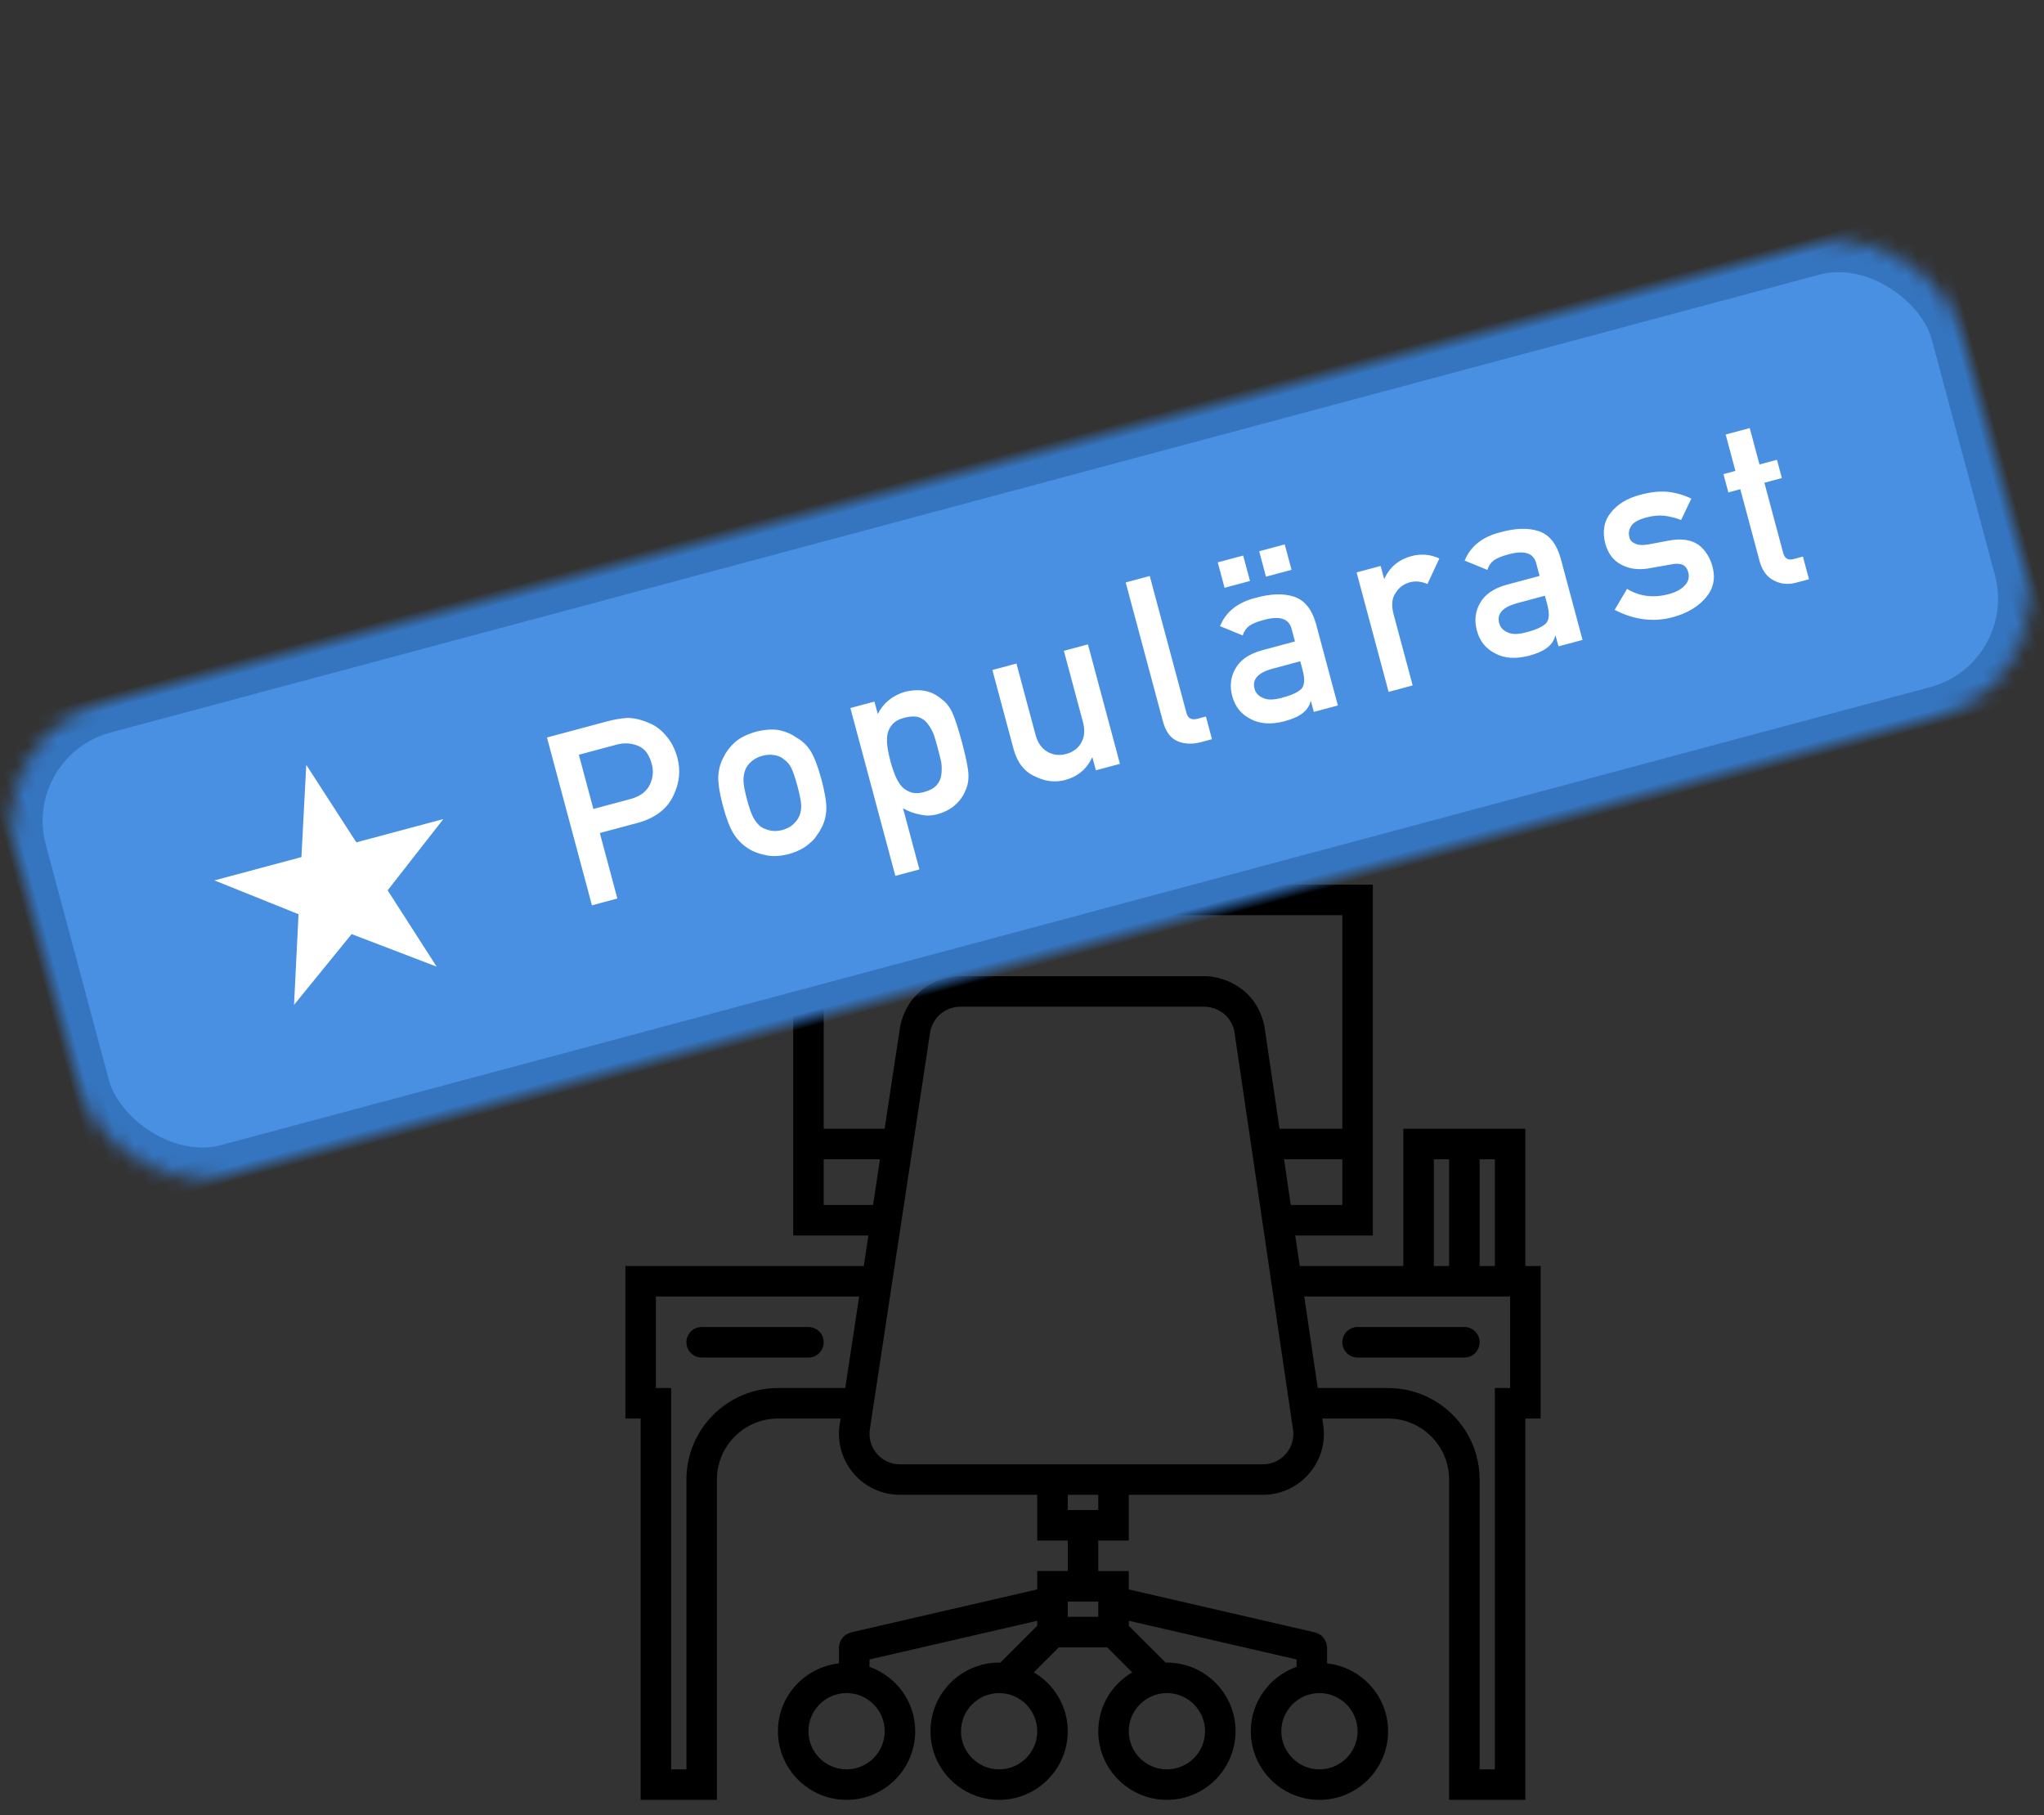 <?xml version="1.0" encoding="UTF-8" standalone="no"?>
<svg width="134px" height="119px" viewBox="0 0 134 119" version="1.1" xmlns="http://www.w3.org/2000/svg" xmlns:xlink="http://www.w3.org/1999/xlink">
    <rect x="0" y="0" width="134" height="119" fill="#333333" stroke="none"/>
    <!-- Generator: Sketch 39.1 (31720) - http://www.bohemiancoding.com/sketch -->
    <title>Artboard</title>
    <desc>Created with Sketch.</desc>
    <defs>
        <rect id="path-1" x="0" y="0" width="132" height="32" rx="8"></rect>
        <mask id="mask-2" maskContentUnits="userSpaceOnUse" maskUnits="objectBoundingBox" x="0" y="0" width="132" height="32" fill="white">
            <use xlink:href="#path-1"></use>
        </mask>
    </defs>
    <g id="Page-1" stroke="none" stroke-width="1" fill="none" fill-rule="evenodd">
        <g id="Artboard">
            <g id="desk-black" transform="translate(41, 58)" fill="#000000">
                <g id="Page-1">
                    <g id="desk">
                        <g id="Group">
                            <path d="M59,25 L59,16 L56,16 L54,16 L51,16 L51,25 L44.209,25 L43.914,23 L49,23 L49,18 L49,16 L49,0 L11,0 L11,16 L11,18 L11,23 L15.931,23 L15.627,25 L0,25 L0,35 L1,35 L1,60 L6,60 L6,39 C6,36.794 7.794,35 10,35 L14.109,35 L14.067,35.276 C13.85,36.447 14.163,37.643 14.925,38.559 C15.687,39.474 16.806,39.999 17.997,39.999 L27,39.999 L27,42.999 L29,42.999 L29,44.999 L27,44.999 L27,46.203 L14.775,49.024 C14.745,49.031 14.724,49.051 14.696,49.06 C14.631,49.081 14.573,49.109 14.514,49.142 C14.458,49.174 14.406,49.206 14.358,49.247 C14.31,49.288 14.27,49.334 14.23,49.384 C14.189,49.435 14.153,49.485 14.123,49.543 C14.094,49.598 14.075,49.654 14.057,49.715 C14.037,49.781 14.023,49.845 14.017,49.915 C14.014,49.945 14,49.97 14,50 L14,51.051 C11.756,51.303 10,53.19 10,55.5 C10,57.981 12.019,60 14.5,60 C16.981,60 19,57.981 19,55.5 C19,53.547 17.742,51.898 16,51.276 L16,50.795 L27,48.257 L27,48.586 L24.578,51.008 C24.551,51.007 24.527,51 24.5,51 C22.019,51 20,53.019 20,55.5 C20,57.981 22.019,60 24.5,60 C26.981,60 29,57.981 29,55.5 C29,53.852 28.1,52.423 26.775,51.639 L28.414,50 L31.586,50 L33.225,51.639 C31.9,52.423 31,53.852 31,55.5 C31,57.981 33.019,60 35.5,60 C37.981,60 40,57.981 40,55.5 C40,53.019 37.981,51 35.5,51 C35.473,51 35.449,51.007 35.422,51.008 L33,48.586 L33,48.257 L44,50.795 L44,51.276 C42.258,51.897 41,53.547 41,55.5 C41,57.981 43.019,60 45.5,60 C47.981,60 50,57.981 50,55.5 C50,53.19 48.244,51.303 46,51.051 L46,50 C46,49.97 45.986,49.945 45.983,49.916 C45.977,49.846 45.963,49.782 45.943,49.716 C45.925,49.656 45.906,49.599 45.877,49.544 C45.847,49.486 45.811,49.436 45.77,49.385 C45.73,49.335 45.691,49.29 45.642,49.248 C45.594,49.207 45.542,49.175 45.486,49.143 C45.428,49.11 45.369,49.082 45.304,49.061 C45.276,49.052 45.254,49.032 45.225,49.025 L33,46.204 L33,45 L31,45 L31,43 L33,43 L33,40 L41.792,40 C42.983,40 44.103,39.475 44.864,38.56 C45.626,37.644 45.939,36.448 45.728,35.313 L45.682,35 L50,35 C52.206,35 54,36.794 54,39 L54,60 L59,60 L59,35 L60,35 L60,25 L59,25 L59,25 L59,25 Z M17,55.5 C17,56.879 15.878,58 14.5,58 C13.122,58 12,56.879 12,55.5 C12,54.121 13.122,53 14.5,53 C15.878,53 17,54.121 17,55.5 L17,55.5 L17,55.5 Z M24.5,58 C23.122,58 22,56.879 22,55.5 C22,54.121 23.122,53 24.5,53 C25.878,53 27,54.121 27,55.5 C27,56.879 25.878,58 24.5,58 L24.5,58 L24.5,58 Z M38,55.5 C38,56.879 36.878,58 35.5,58 C34.122,58 33,56.879 33,55.5 C33,54.121 34.122,53 35.5,53 C36.878,53 38,54.121 38,55.5 L38,55.5 L38,55.5 Z M48,55.5 C48,56.879 46.878,58 45.5,58 C44.122,58 43,56.879 43,55.5 C43,54.121 44.122,53 45.5,53 C46.878,53 48,54.121 48,55.5 L48,55.5 L48,55.5 Z M29,47 L31,47 L31,48 L29,48 L29,47 L29,47 L29,47 Z M56,18 L57,18 L57,25 L56,25 L56,18 L56,18 L56,18 Z M53,18 L54,18 L54,25 L53,25 L53,18 L53,18 L53,18 Z M47,21 L43.62,21 L43.179,18 L47,18 L47,21 L47,21 L47,21 Z M13,2 L47,2 L47,16 L42.883,16 L41.891,9.27 C41.852,9.061 41.792,8.857 41.72,8.658 C41.698,8.597 41.673,8.539 41.649,8.48 C41.591,8.339 41.525,8.202 41.451,8.068 C41.421,8.014 41.393,7.959 41.36,7.906 C41.252,7.73 41.135,7.56 41,7.402 C40.995,7.396 40.989,7.392 40.984,7.387 C40.817,7.194 40.629,7.022 40.429,6.865 C40.361,6.812 40.289,6.767 40.218,6.718 C40.071,6.617 39.919,6.525 39.759,6.443 C39.676,6.401 39.594,6.362 39.509,6.326 C39.341,6.255 39.167,6.199 38.989,6.151 C38.91,6.13 38.835,6.104 38.755,6.088 C38.498,6.034 38.233,6 37.961,6 L21.946,6 C21.674,6 21.41,6.034 21.152,6.086 C21.07,6.102 20.993,6.129 20.913,6.151 C20.738,6.198 20.568,6.253 20.403,6.323 C20.312,6.361 20.225,6.403 20.138,6.448 C19.99,6.524 19.85,6.609 19.713,6.703 C19.629,6.76 19.544,6.814 19.464,6.877 C19.316,6.995 19.181,7.128 19.051,7.266 C19.005,7.314 18.95,7.351 18.907,7.402 C18.762,7.572 18.638,7.757 18.524,7.948 C18.51,7.972 18.497,7.997 18.483,8.022 C18.39,8.185 18.309,8.355 18.24,8.532 C18.223,8.574 18.206,8.616 18.19,8.659 C18.116,8.866 18.053,9.079 18.012,9.302 L16.994,16 L13,16 L13,2 L13,2 L13,2 Z M13,18 L16.69,18 L16.234,21 L13,21 L13,18 L13,18 L13,18 Z M10,33 C6.691,33 4,35.691 4,39 L4,58 L3,58 L3,33 L2,33 L2,27 L15.324,27 L14.413,33 L10,33 L10,33 L10,33 Z M31,41 L29,41 L29,40 L31,40 L31,41 L31,41 L31,41 Z M43.756,35.64 C43.864,36.225 43.708,36.823 43.328,37.281 C42.947,37.738 42.388,38.001 41.793,38.001 L33,38.001 L27,38.001 L17.998,38.001 C17.403,38.001 16.844,37.738 16.463,37.281 C16.083,36.823 15.926,36.225 16.04,35.609 L16.634,31.697 L17.65,25 L17.65,25 L17.954,23 L17.955,23 L18.919,16.646 L19.984,9.633 C20.012,9.479 20.065,9.333 20.127,9.191 C20.143,9.155 20.16,9.12 20.177,9.086 C20.245,8.953 20.324,8.825 20.421,8.71 C20.428,8.701 20.436,8.693 20.444,8.684 C20.526,8.591 20.616,8.508 20.711,8.432 C20.746,8.404 20.785,8.38 20.822,8.355 C20.894,8.306 20.968,8.261 21.045,8.222 C21.087,8.2 21.13,8.18 21.174,8.162 C21.257,8.127 21.343,8.099 21.43,8.076 C21.47,8.065 21.509,8.052 21.55,8.043 C21.68,8.017 21.812,8 21.946,8 L37.961,8 C38.096,8 38.229,8.017 38.358,8.043 C38.397,8.051 38.434,8.064 38.472,8.074 C38.563,8.098 38.653,8.127 38.74,8.164 C38.778,8.18 38.815,8.197 38.851,8.216 C38.943,8.262 39.032,8.315 39.117,8.375 C39.138,8.39 39.16,8.403 39.181,8.419 C39.289,8.502 39.39,8.595 39.48,8.7 C39.588,8.826 39.677,8.967 39.749,9.111 C39.756,9.125 39.763,9.14 39.77,9.154 C39.839,9.3 39.891,9.449 39.918,9.596 L40.862,16 L40.862,16 L41.893,23 L41.893,23 L42.188,25 L42.187,25 L43.661,35 L43.661,35 L43.756,35.64 L43.756,35.64 L43.756,35.64 Z M58,33 L57,33 L57,58 L56,58 L56,39 C56,35.691 53.309,33 50,33 L45.388,33 L45.167,31.501 L44.504,27 L51,27 L54,27 L56,27 L58,27 L58,33 L58,33 L58,33 Z" id="Shape"></path>
                            <path d="M12,29 L5,29 C4.448,29 4,29.447 4,30 C4,30.553 4.448,31 5,31 L12,31 C12.552,31 13,30.553 13,30 C13,29.447 12.552,29 12,29 L12,29 L12,29 Z" id="Shape"></path>
                            <path d="M55,29 L48,29 C47.447,29 47,29.447 47,30 C47,30.553 47.447,31 48,31 L55,31 C55.553,31 56,30.553 56,30 C56,29.447 55.553,29 55,29 L55,29 L55,29 Z" id="Shape"></path>
                        </g>
                    </g>
                </g>
            </g>
            <g id="Group-2" transform="translate(66.892, 46.537) rotate(-15) translate(-66.892, -46.537) translate(0.892, 30.537)">
                <use id="Rectangle" stroke="#3575C0" mask="url(#mask-2)" stroke-width="4" fill="#4990E2" xlink:href="#path-1"></use>
                <path d="M19.848,7.367 L17.976,13.127 L12.072,13.127 L16.824,16.695 L15,22.359 L19.848,18.855 L24.68,22.359 L22.872,16.695 L27.608,13.127 L21.704,13.127 L19.848,7.367 Z M37.28,11.353 L39.773,11.353 C40.241,11.343 40.653,11.45 41.007,11.674 C41.241,11.809 41.424,11.994 41.554,12.228 C41.679,12.489 41.741,12.809 41.741,13.189 C41.741,13.648 41.588,14.064 41.28,14.439 C40.957,14.825 40.476,15.023 39.835,15.033 L37.28,15.033 L37.28,11.353 Z M35.554,21.111 L37.28,21.111 L37.28,16.666 L39.905,16.666 C41.077,16.645 41.968,16.27 42.577,15.541 C43.171,14.848 43.468,14.08 43.468,13.236 C43.468,12.611 43.351,12.069 43.116,11.611 C42.892,11.137 42.601,10.773 42.241,10.517 C41.814,10.179 41.392,9.955 40.976,9.845 C40.559,9.762 40.127,9.72 39.679,9.72 L35.554,9.72 L35.554,21.111 Z M45.536,17.049 C45.536,17.903 45.606,18.554 45.746,19.002 C45.892,19.45 46.116,19.838 46.418,20.166 C46.642,20.421 46.955,20.65 47.356,20.853 C47.752,21.077 48.26,21.194 48.879,21.205 C49.52,21.194 50.038,21.077 50.434,20.853 C50.648,20.76 50.822,20.648 50.957,20.517 C51.108,20.403 51.236,20.286 51.34,20.166 C51.663,19.838 51.892,19.45 52.028,19.002 C52.158,18.554 52.223,17.903 52.223,17.049 C52.223,16.194 52.158,15.538 52.028,15.08 C51.892,14.632 51.663,14.254 51.34,13.947 C51.127,13.676 50.825,13.434 50.434,13.22 C50.038,13.017 49.52,12.911 48.879,12.9 C48.26,12.911 47.752,13.017 47.356,13.22 C46.955,13.434 46.642,13.676 46.418,13.947 C46.116,14.254 45.892,14.632 45.746,15.08 C45.606,15.538 45.536,16.194 45.536,17.049 L45.536,17.049 Z M50.59,17.064 C50.59,17.616 50.564,18.023 50.512,18.283 C50.46,18.549 50.353,18.783 50.192,18.986 C50.072,19.142 49.895,19.28 49.661,19.4 C49.437,19.515 49.176,19.572 48.879,19.572 C48.603,19.572 48.348,19.515 48.114,19.4 C47.89,19.28 47.707,19.142 47.567,18.986 C47.426,18.783 47.325,18.549 47.262,18.283 C47.2,18.023 47.168,17.611 47.168,17.049 C47.168,16.481 47.2,16.064 47.262,15.799 C47.325,15.543 47.426,15.319 47.567,15.127 C47.707,14.944 47.89,14.801 48.114,14.697 C48.348,14.588 48.603,14.533 48.879,14.533 C49.176,14.533 49.437,14.588 49.661,14.697 C49.895,14.801 50.072,14.944 50.192,15.127 C50.353,15.319 50.46,15.543 50.512,15.799 C50.564,16.064 50.59,16.486 50.59,17.064 L50.59,17.064 Z M55.267,24.392 L56.9,24.392 L56.9,20.244 C57.197,20.536 57.523,20.765 57.877,20.931 C58.205,21.114 58.577,21.205 58.994,21.205 C59.499,21.194 59.931,21.093 60.291,20.9 C60.655,20.713 60.95,20.463 61.174,20.15 C61.398,19.885 61.551,19.543 61.635,19.127 C61.713,18.71 61.752,18.023 61.752,17.064 C61.752,16.08 61.713,15.382 61.635,14.97 C61.551,14.554 61.398,14.218 61.174,13.963 C60.715,13.28 59.989,12.926 58.994,12.9 C58.14,12.926 57.442,13.241 56.9,13.845 L56.9,13.002 L55.267,13.002 L55.267,24.392 Z M58.502,19.572 C58.137,19.572 57.848,19.494 57.635,19.338 C57.411,19.187 57.246,18.989 57.142,18.744 C57.043,18.499 56.978,18.226 56.947,17.924 C56.916,17.637 56.9,17.351 56.9,17.064 C56.9,16.757 56.916,16.452 56.947,16.15 C56.978,15.864 57.043,15.598 57.142,15.353 C57.246,15.109 57.411,14.911 57.635,14.76 C57.848,14.609 58.137,14.533 58.502,14.533 C58.887,14.533 59.192,14.598 59.416,14.728 C59.64,14.869 59.799,15.062 59.892,15.306 C59.996,15.541 60.067,15.812 60.103,16.119 C60.114,16.426 60.119,16.741 60.119,17.064 C60.119,17.372 60.114,17.671 60.103,17.963 C60.067,18.26 59.996,18.53 59.892,18.775 C59.799,19.01 59.64,19.202 59.416,19.353 C59.192,19.499 58.887,19.572 58.502,19.572 L58.502,19.572 Z M64.905,18.392 C64.916,19.309 65.215,20.002 65.804,20.47 C66.345,20.95 66.952,21.194 67.624,21.205 C68.489,21.205 69.189,20.885 69.726,20.244 L69.757,20.244 L69.757,21.111 L71.39,21.111 L71.39,13.002 L69.757,13.002 L69.757,17.83 C69.757,18.377 69.606,18.804 69.304,19.111 C69.007,19.418 68.624,19.572 68.155,19.572 C67.687,19.572 67.301,19.418 66.999,19.111 C66.692,18.804 66.538,18.377 66.538,17.83 L66.538,13.002 L64.905,13.002 L64.905,18.392 Z M74.832,19.142 C74.832,19.856 75.036,20.364 75.442,20.666 C75.827,20.963 76.317,21.111 76.911,21.111 L77.637,21.111 L77.637,19.572 L77.075,19.572 C76.668,19.572 76.465,19.387 76.465,19.017 L76.465,9.72 L74.832,9.72 L74.832,19.142 Z M84.549,21.111 L86.181,21.111 L86.181,15.572 C86.171,14.582 85.861,13.885 85.252,13.478 C84.642,13.082 83.827,12.89 82.806,12.9 C81.598,12.879 80.684,13.275 80.064,14.088 L81.345,15.064 C81.486,14.83 81.679,14.663 81.924,14.564 C82.158,14.481 82.478,14.439 82.885,14.439 C84.004,14.418 84.559,14.765 84.549,15.478 L84.549,16.33 L82.291,16.33 C81.426,16.34 80.77,16.575 80.322,17.033 C79.874,17.481 79.65,18.046 79.65,18.728 C79.65,19.442 79.908,20.028 80.424,20.486 C80.913,20.955 81.611,21.194 82.517,21.205 C83.069,21.205 83.502,21.137 83.814,21.002 C84.132,20.872 84.366,20.668 84.517,20.392 L84.549,20.392 L84.549,21.111 Z M84.549,18.26 C84.549,18.869 84.421,19.26 84.166,19.431 C83.885,19.603 83.403,19.684 82.72,19.674 C82.179,19.674 81.791,19.567 81.556,19.353 C81.312,19.161 81.189,18.926 81.189,18.65 C81.179,18.02 81.648,17.694 82.595,17.674 L84.549,17.674 L84.549,18.26 Z M83.814,11.736 L85.549,11.736 L85.549,10.01 L83.814,10.01 L83.814,11.736 Z M81.002,11.736 L82.728,11.736 L82.728,10.01 L81.002,10.01 L81.002,11.736 Z M89.624,21.111 L91.257,21.111 L91.257,16.228 C91.267,15.635 91.439,15.205 91.773,14.939 C92.069,14.668 92.426,14.533 92.843,14.533 C93.213,14.533 93.569,14.668 93.913,14.939 L95.101,13.525 C94.616,13.119 94.049,12.911 93.398,12.9 C92.528,12.9 91.825,13.22 91.288,13.861 L91.257,13.861 L91.257,13.002 L89.624,13.002 L89.624,21.111 Z M101.153,21.111 L102.786,21.111 L102.786,15.572 C102.775,14.582 102.465,13.885 101.856,13.478 C101.246,13.082 100.431,12.89 99.411,12.9 C98.202,12.879 97.288,13.275 96.668,14.088 L97.95,15.064 C98.09,14.83 98.283,14.663 98.528,14.564 C98.762,14.481 99.082,14.439 99.489,14.439 C100.608,14.418 101.163,14.765 101.153,15.478 L101.153,16.33 L98.895,16.33 C98.03,16.34 97.374,16.575 96.926,17.033 C96.478,17.481 96.254,18.046 96.254,18.728 C96.254,19.442 96.512,20.028 97.028,20.486 C97.517,20.955 98.215,21.194 99.121,21.205 C99.674,21.205 100.106,21.137 100.418,21.002 C100.736,20.872 100.97,20.668 101.121,20.392 L101.153,20.392 L101.153,21.111 Z M101.153,18.26 C101.153,18.869 101.025,19.26 100.77,19.431 C100.489,19.603 100.007,19.684 99.325,19.674 C98.783,19.674 98.395,19.567 98.161,19.353 C97.916,19.161 97.793,18.926 97.793,18.65 C97.783,18.02 98.252,17.694 99.2,17.674 L101.153,17.674 L101.153,18.26 Z M106.47,18.635 L105.33,19.752 C106.387,20.72 107.577,21.205 108.9,21.205 C109.874,21.194 110.674,20.97 111.299,20.533 C111.929,20.106 112.249,19.499 112.26,18.713 C112.26,18.041 112.085,17.486 111.736,17.049 C111.361,16.601 110.752,16.345 109.908,16.283 L108.564,16.181 C108.168,16.14 107.892,16.043 107.736,15.892 C107.564,15.757 107.483,15.598 107.494,15.416 C107.494,15.129 107.601,14.895 107.814,14.713 C108.017,14.53 108.374,14.439 108.885,14.439 C109.332,14.439 109.728,14.504 110.072,14.635 C110.421,14.78 110.752,14.965 111.064,15.189 L112.072,14.01 C111.676,13.666 111.228,13.392 110.728,13.189 C110.468,13.095 110.189,13.023 109.892,12.97 C109.595,12.924 109.26,12.9 108.885,12.9 C108.02,12.9 107.306,13.109 106.744,13.525 C106.166,13.942 105.871,14.567 105.861,15.4 C105.871,16.093 106.095,16.632 106.533,17.017 C106.96,17.413 107.515,17.642 108.197,17.705 L109.635,17.83 C109.937,17.84 110.179,17.905 110.361,18.025 C110.538,18.14 110.627,18.343 110.627,18.635 C110.627,18.963 110.478,19.218 110.181,19.4 C109.885,19.582 109.502,19.674 109.033,19.674 C107.986,19.674 107.132,19.327 106.47,18.635 L106.47,18.635 Z M115.335,13.002 L114.523,13.002 L114.523,14.244 L115.335,14.244 L115.335,19.111 C115.335,19.752 115.523,20.241 115.898,20.58 C116.262,20.934 116.731,21.111 117.304,21.111 L118.155,21.111 L118.155,19.572 L117.546,19.572 C117.15,19.582 116.957,19.382 116.968,18.97 L116.968,14.244 L118.155,14.244 L118.155,13.002 L116.968,13.002 L116.968,10.533 L115.335,10.533 L115.335,13.002 Z" id="★-Populärast" fill="#FFFFFF"></path>
            </g>
        </g>
    </g>
</svg>